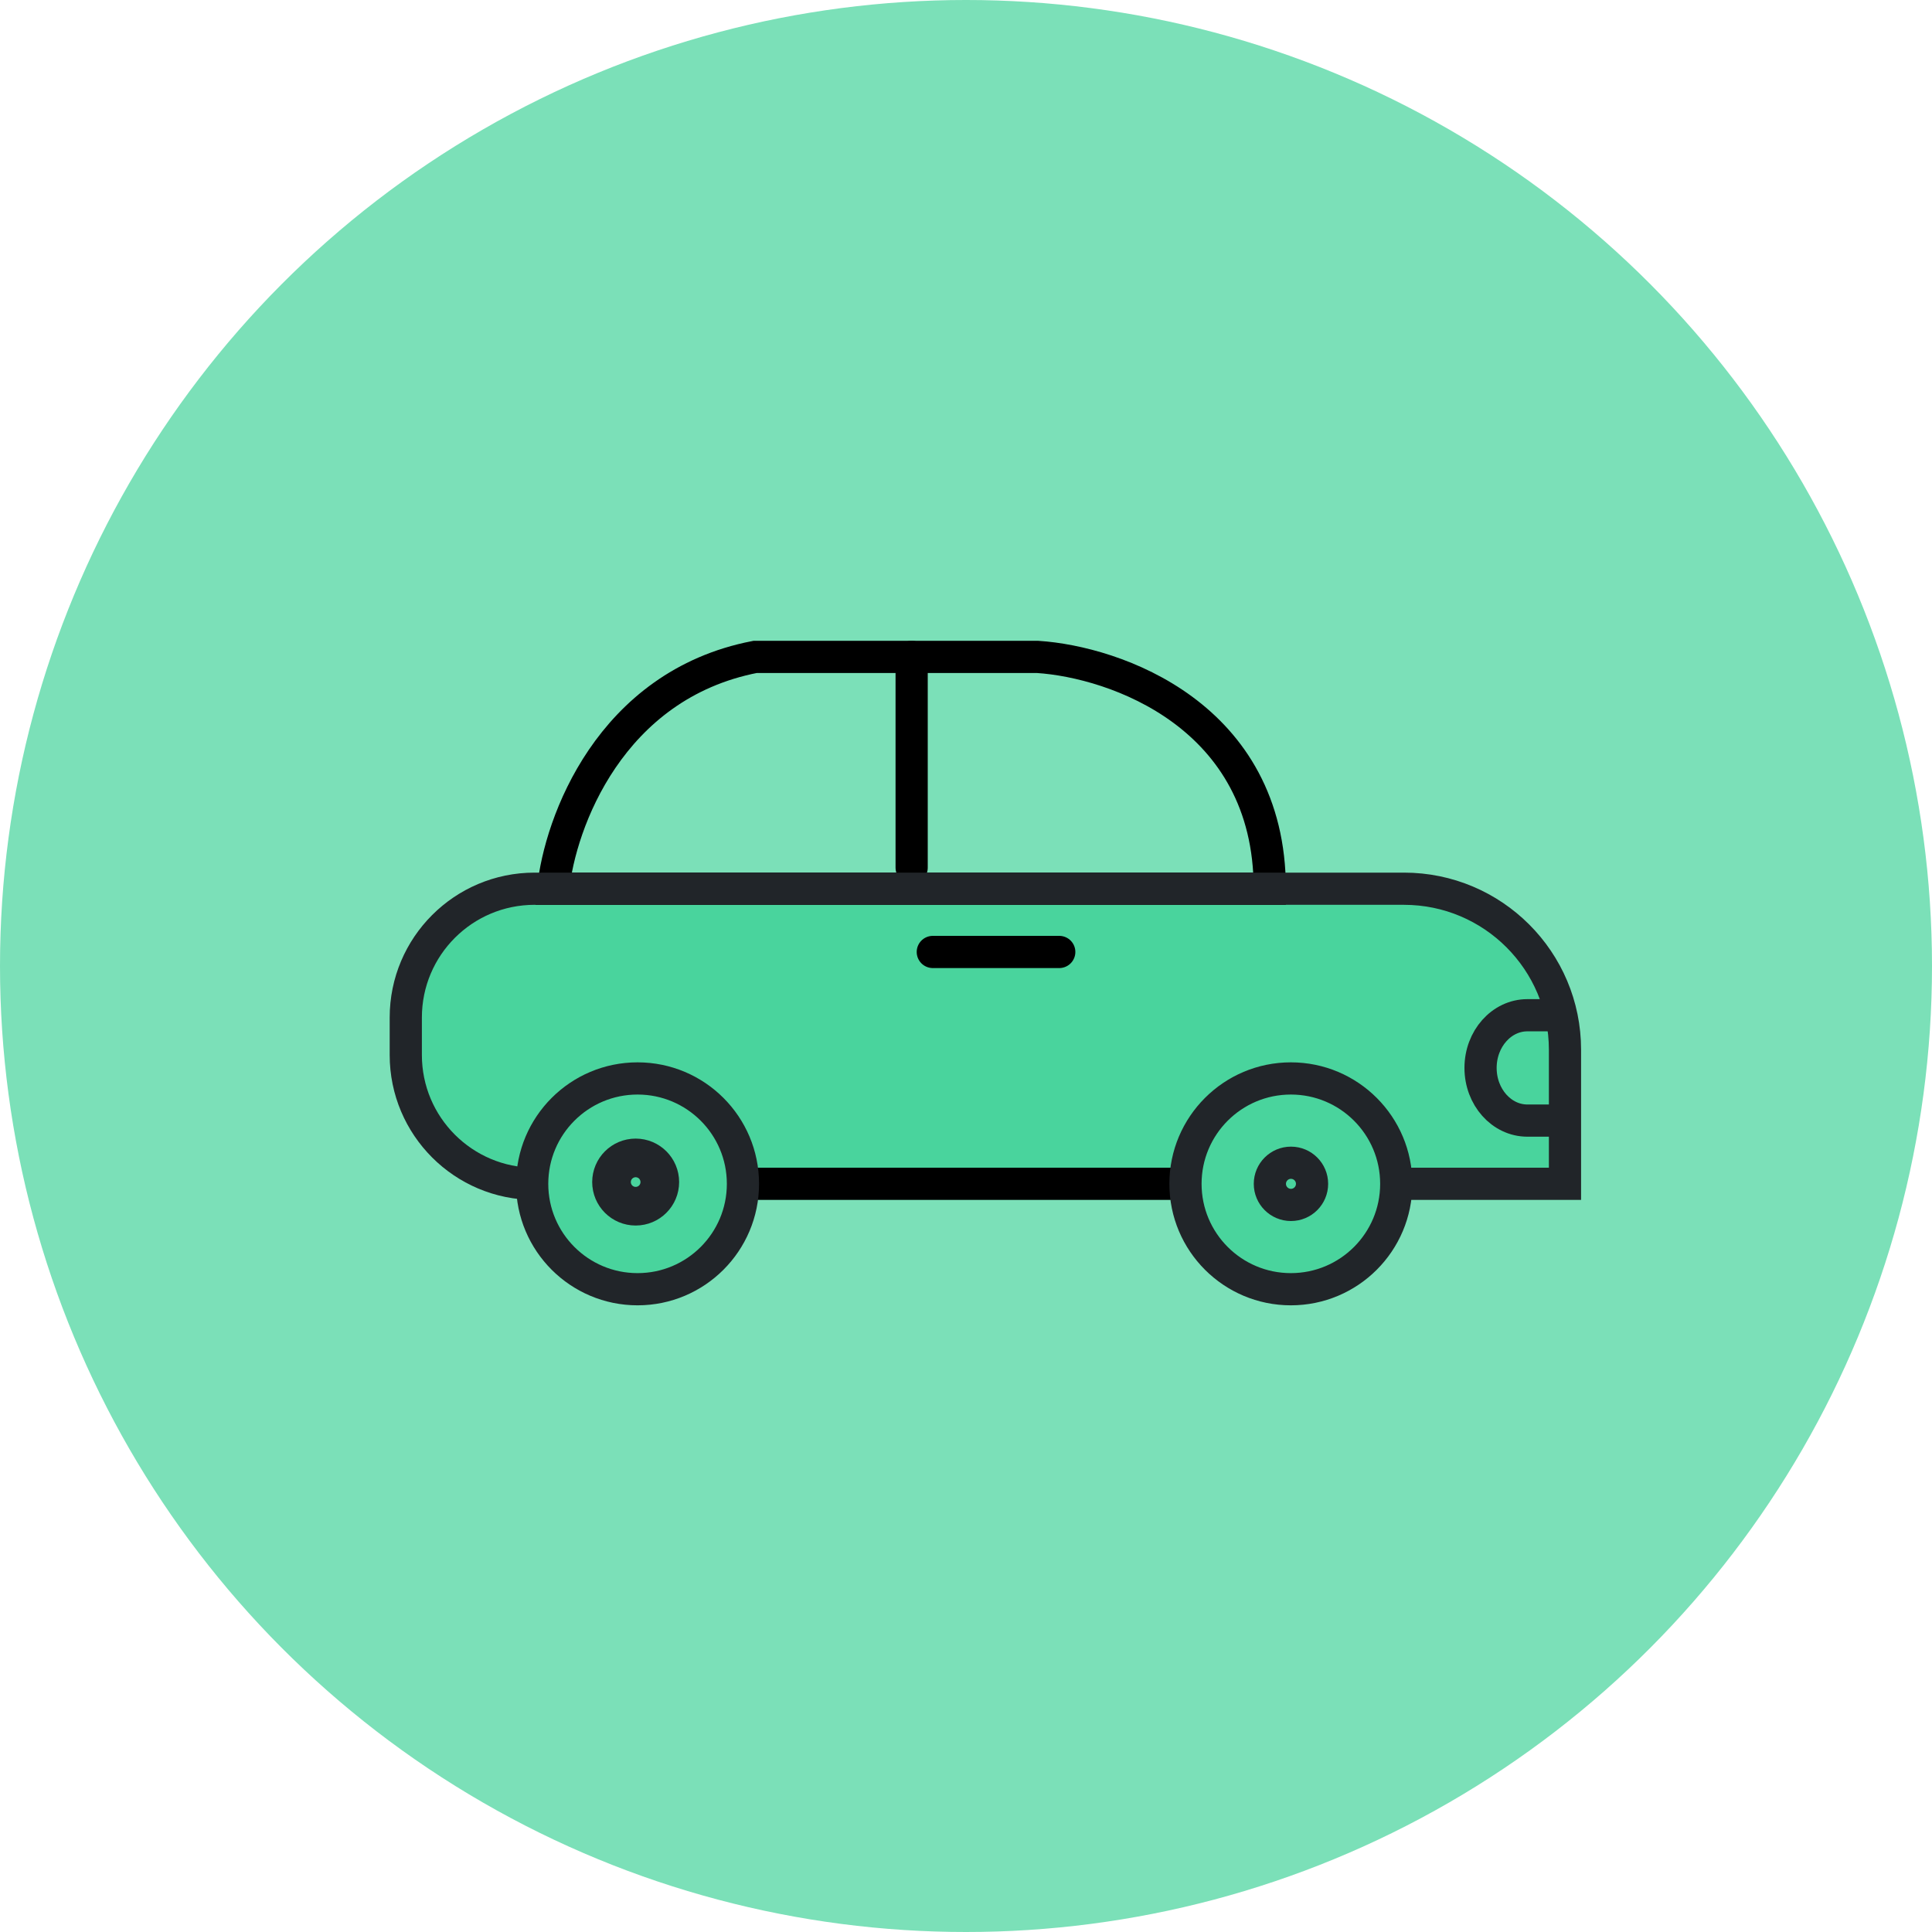 <svg width="60" height="60" viewBox="0 0 60 60" fill="none" xmlns="http://www.w3.org/2000/svg">
<circle cx="30" cy="30" r="30" fill="#7BE0B8"/>
<path d="M43.602 27.6H16.602C14.392 27.6 12.602 29.391 12.602 31.6V32.764C12.602 34.973 14.392 36.764 16.602 36.764H17.02H42.874H48.602V32.6C48.602 29.839 46.363 27.6 43.602 27.6Z" fill="#49D49D"/>
<path d="M28.312 20.401V26.946" stroke="black" stroke-linecap="round"/>
<path d="M28.969 29.564H32.896" stroke="black" stroke-linecap="round"/>
<path d="M23.078 36.764L37.151 36.764" stroke="black" stroke-linecap="round"/>
<path d="M23.449 20.401C18.935 21.277 17.389 25.566 17.18 27.601H39.434C39.434 22.216 34.628 20.557 32.225 20.401H23.449Z" stroke="black" stroke-linecap="round"/>
<path d="M42.874 36.764H48.602V32.6C48.602 29.839 46.363 27.6 43.602 27.6H16.602C14.392 27.6 12.602 29.391 12.602 31.6V32.764C12.602 34.973 14.392 36.764 16.602 36.764H17.02" stroke="#212529"/>
<circle cx="19.8" cy="36.765" r="3.273" fill="#49D49D" stroke="#212529"/>
<circle cx="40.089" cy="36.765" r="3.273" fill="#49D49D" stroke="#212529"/>
<circle cx="19.741" cy="36.71" r="0.6" stroke="#212529" stroke-width="1.5"/>
<circle cx="40.092" cy="36.765" r="0.655" stroke="#212529"/>
<path d="M48.599 34.801H47.435C46.632 34.801 45.98 34.069 45.98 33.165C45.98 32.261 46.632 31.529 47.435 31.529H48.271" stroke="#212529"/>
</svg>
